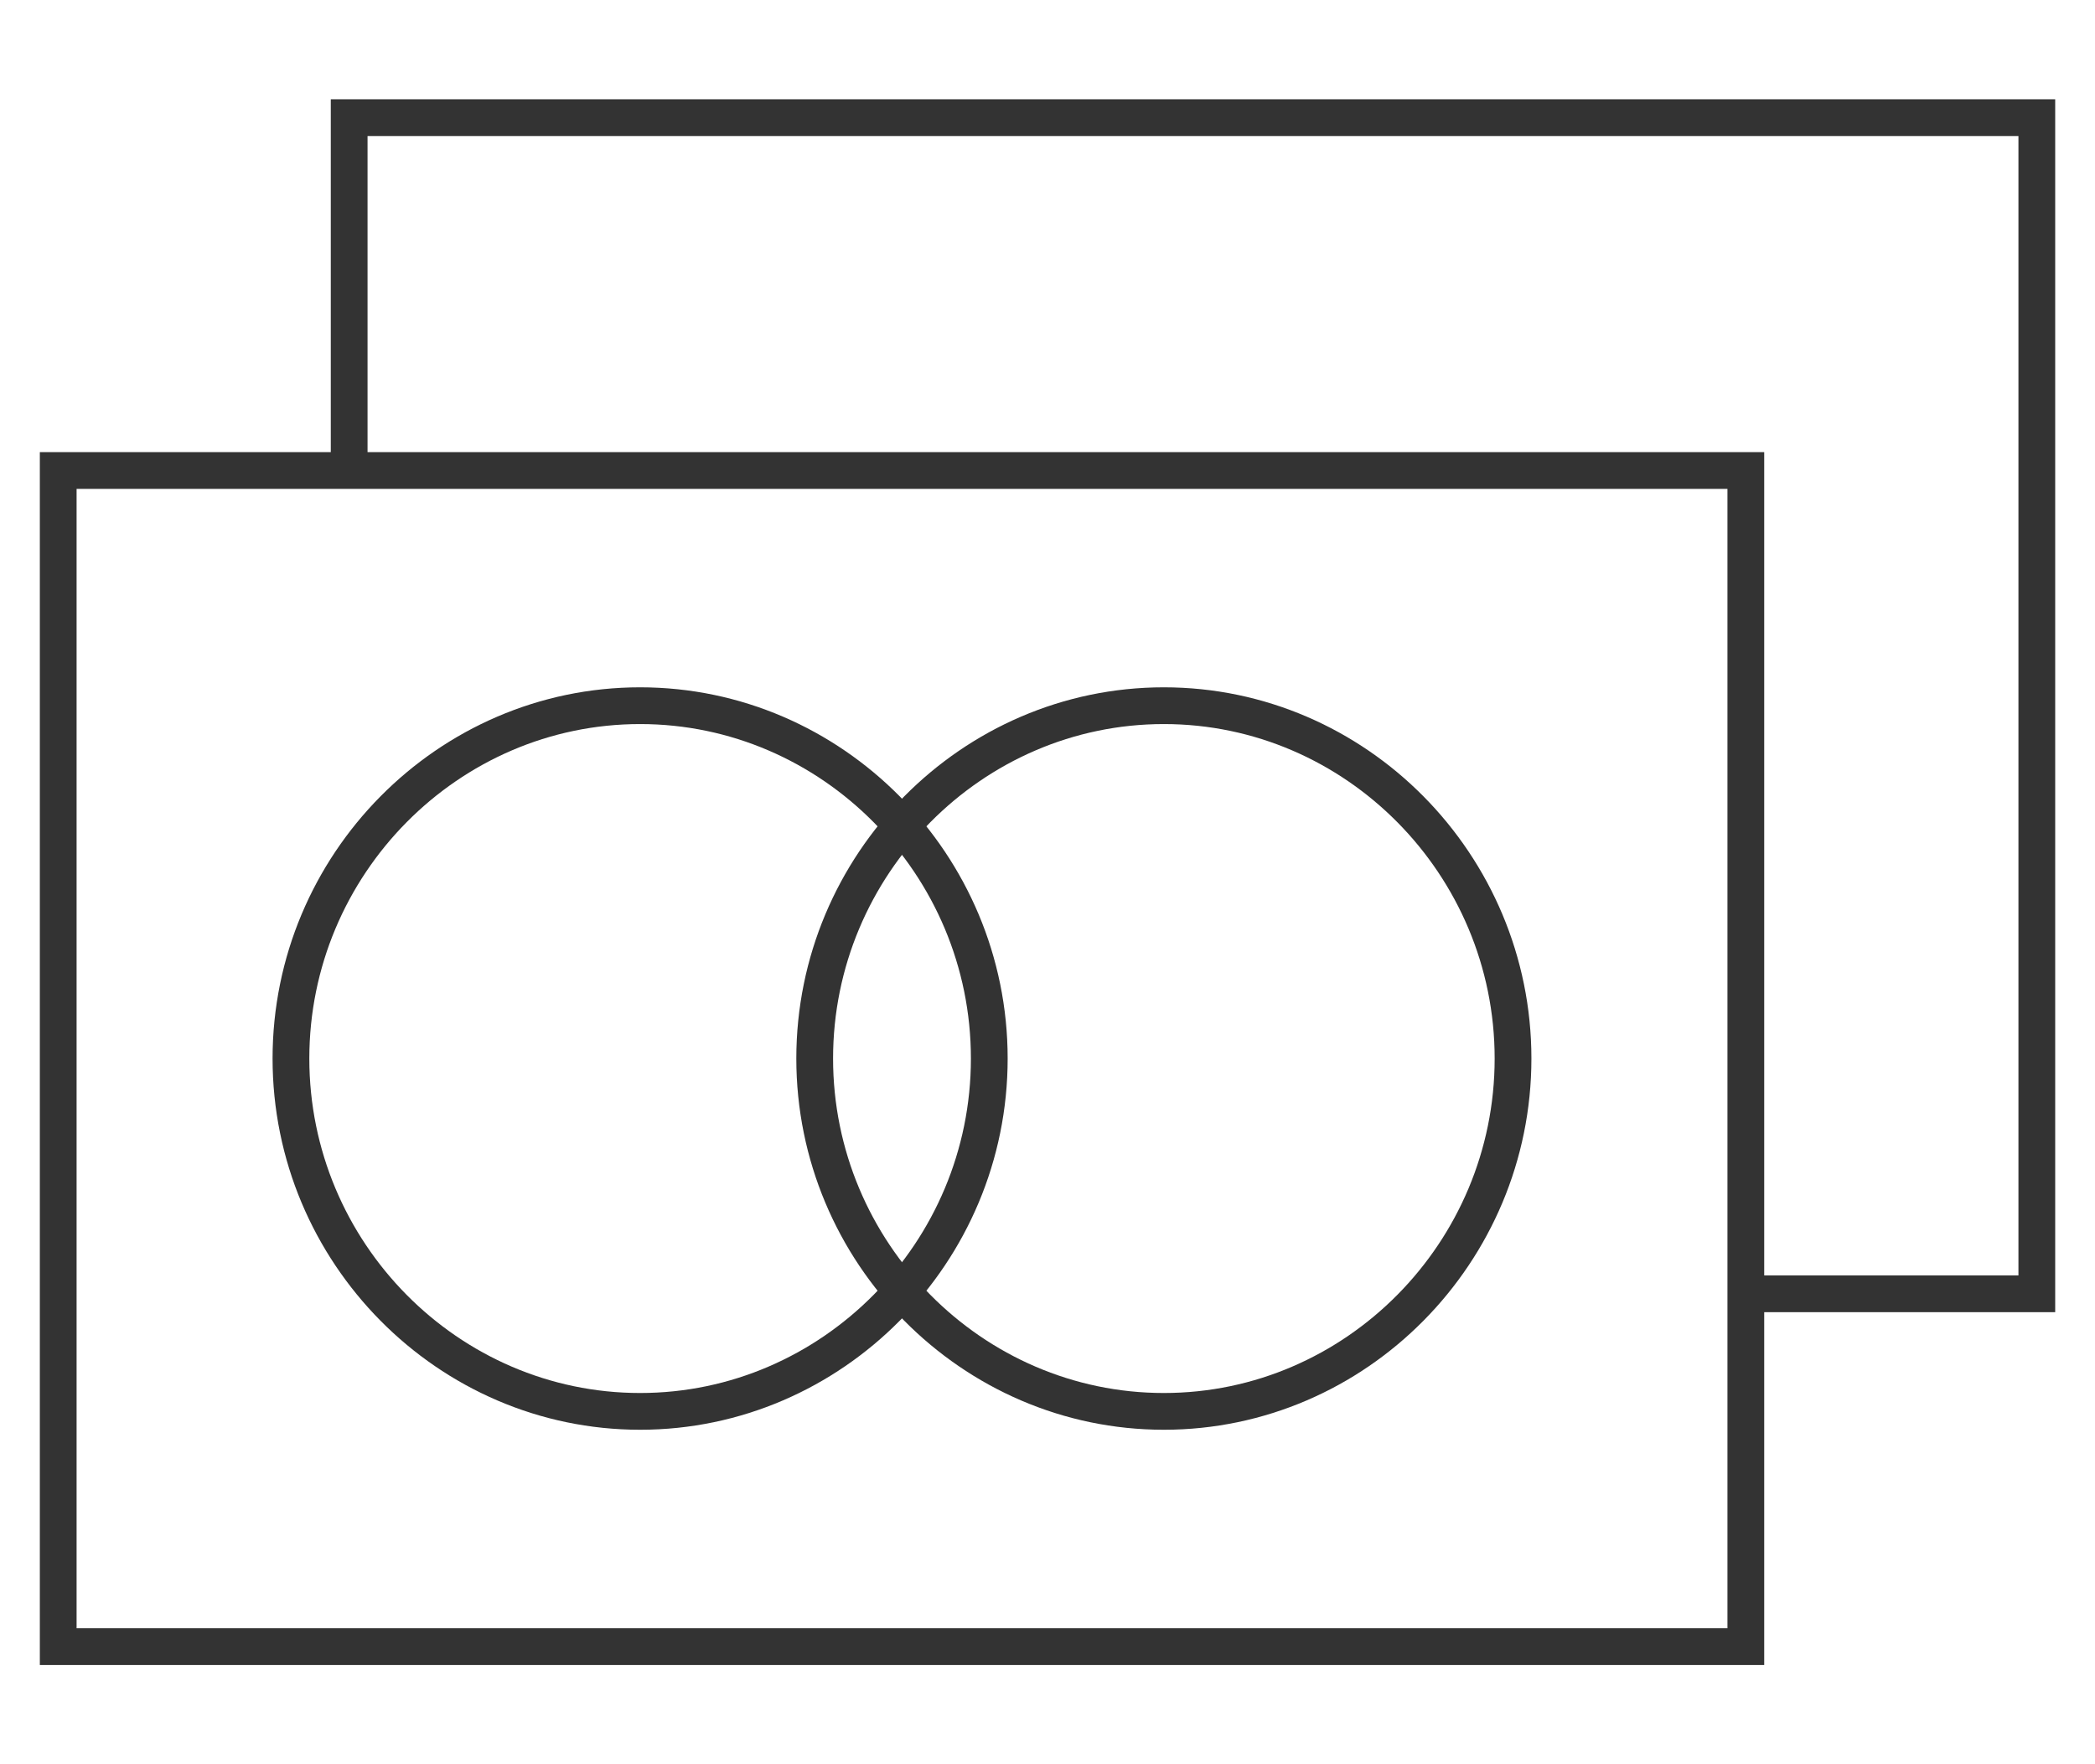 <svg width="57" height="48" viewBox="0 0 57 48" fill="none" xmlns="http://www.w3.org/2000/svg">
<path d="M47.5 12.801H1.584V44.801H47.5V12.801Z" stroke="#333333" stroke-miterlimit="10"/>
<path d="M9.5 12.801V3.201H55.417V35.201H47.5" stroke="#333333" stroke-miterlimit="10"/>
<path d="M17.416 38.4C22.641 38.4 26.916 34.08 26.916 28.8C26.916 23.52 22.641 19.2 17.416 19.2C12.191 19.2 7.916 23.52 7.916 28.8C7.916 34.08 12.191 38.4 17.416 38.4Z" stroke="#333333" stroke-miterlimit="10"/>
<path d="M31.666 38.4C36.891 38.4 41.166 34.08 41.166 28.8C41.166 23.52 36.891 19.2 31.666 19.2C26.441 19.2 22.166 23.52 22.166 28.8C22.166 34.08 26.441 38.4 31.666 38.4Z" stroke="#333333" stroke-miterlimit="10"/>
</svg>
